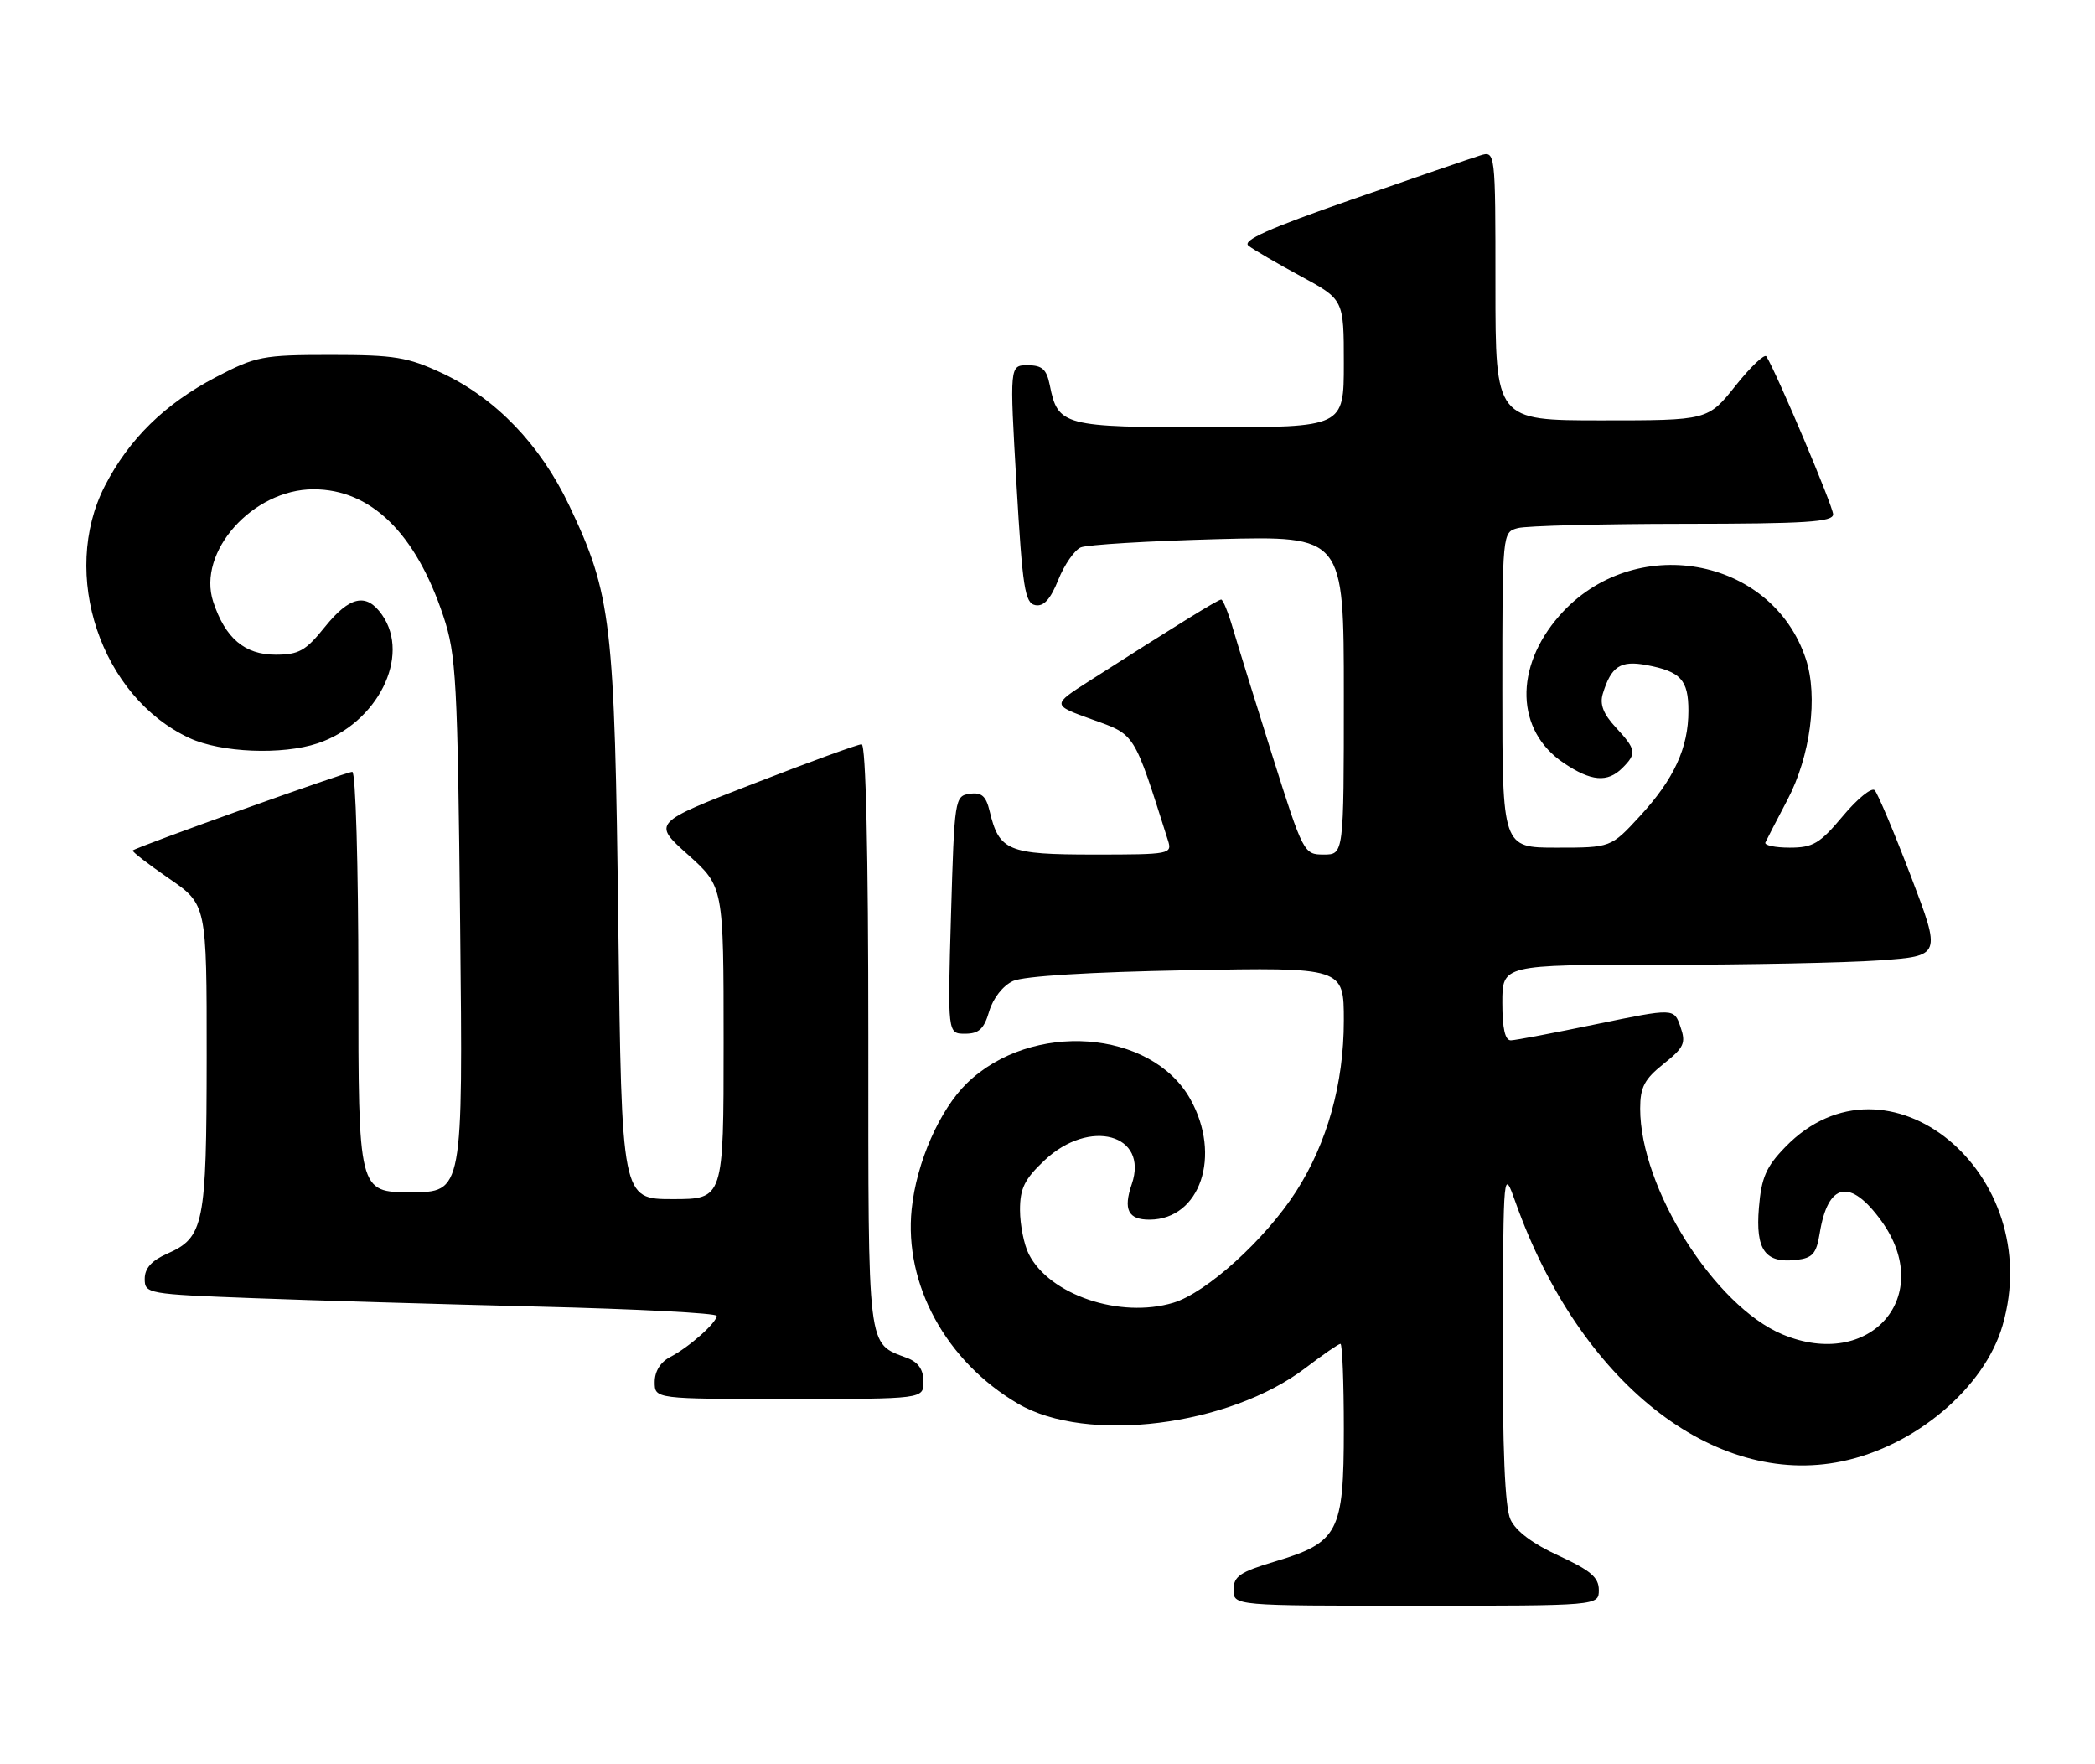 <?xml version="1.0" encoding="UTF-8" standalone="no"?>
<!DOCTYPE svg PUBLIC "-//W3C//DTD SVG 1.1//EN" "http://www.w3.org/Graphics/SVG/1.1/DTD/svg11.dtd" >
<svg xmlns="http://www.w3.org/2000/svg" xmlns:xlink="http://www.w3.org/1999/xlink" version="1.1" viewBox="0 0 304 256">
 <g >
 <path fill="currentColor"
d=" M 232.00 230.71 C 232.00 228.89 230.80 227.87 226.18 225.74 C 222.41 224.02 219.94 222.16 219.18 220.49 C 218.37 218.72 218.02 210.27 218.07 193.70 C 218.15 169.50 218.15 169.50 219.93 174.50 C 229.20 200.52 248.63 215.92 267.28 212.05 C 277.97 209.83 287.96 201.37 290.59 192.33 C 297.00 170.27 273.80 151.23 259.06 166.44 C 256.27 169.31 255.59 170.88 255.23 175.26 C 254.72 181.38 256.14 183.35 260.68 182.82 C 263.02 182.55 263.57 181.92 264.05 178.97 C 265.24 171.58 268.48 170.92 272.99 177.15 C 280.89 188.05 271.39 198.95 258.65 193.63 C 248.79 189.51 238.00 172.39 238.00 160.86 C 238.00 157.77 238.61 156.60 241.39 154.38 C 244.39 151.99 244.67 151.36 243.84 148.98 C 242.91 146.29 242.91 146.29 231.70 148.60 C 225.54 149.88 219.94 150.94 219.25 150.96 C 218.40 150.99 218.00 149.26 218.00 145.50 C 218.00 140.00 218.00 140.00 240.85 140.00 C 253.41 140.00 267.75 139.71 272.70 139.36 C 281.70 138.72 281.70 138.72 277.27 127.11 C 274.83 120.72 272.47 115.13 272.03 114.67 C 271.59 114.21 269.51 115.90 267.41 118.42 C 264.07 122.41 263.08 123.00 259.70 123.00 C 257.58 123.00 255.99 122.66 256.17 122.25 C 256.36 121.84 257.80 119.05 259.37 116.06 C 262.71 109.70 263.84 101.07 262.04 95.62 C 257.11 80.69 236.98 77.15 226.29 89.33 C 219.68 96.85 219.94 106.03 226.90 110.71 C 230.89 113.40 233.26 113.60 235.43 111.43 C 237.53 109.33 237.43 108.76 234.46 105.55 C 232.65 103.60 232.11 102.20 232.58 100.66 C 233.80 96.68 235.14 95.80 238.94 96.51 C 243.89 97.44 245.00 98.65 245.00 103.15 C 245.00 108.53 242.91 113.06 237.95 118.44 C 233.75 123.00 233.75 123.00 225.87 123.00 C 218.00 123.00 218.00 123.00 218.00 100.12 C 218.00 77.23 218.00 77.23 220.25 76.63 C 221.49 76.30 232.29 76.02 244.25 76.01 C 262.00 76.00 266.00 75.75 266.00 74.63 C 266.00 73.49 257.87 54.24 256.32 51.72 C 256.06 51.29 254.04 53.20 251.84 55.97 C 247.83 61.00 247.83 61.00 232.41 61.00 C 217.00 61.00 217.00 61.00 217.00 41.43 C 217.00 21.87 217.00 21.87 214.75 22.57 C 213.51 22.95 205.15 25.83 196.17 28.95 C 184.10 33.15 180.19 34.90 181.17 35.66 C 181.90 36.23 185.31 38.22 188.75 40.08 C 195.00 43.46 195.00 43.46 195.00 52.73 C 195.00 62.00 195.00 62.00 175.57 62.00 C 154.26 62.00 153.51 61.80 152.33 55.88 C 151.87 53.58 151.22 53.00 149.12 53.00 C 146.50 53.00 146.50 53.00 147.50 70.24 C 148.37 85.32 148.72 87.52 150.23 87.81 C 151.45 88.04 152.43 86.97 153.56 84.15 C 154.44 81.95 155.91 79.83 156.83 79.43 C 157.75 79.04 166.71 78.50 176.75 78.23 C 195.00 77.76 195.00 77.76 195.00 100.88 C 195.00 124.00 195.00 124.00 192.08 124.00 C 189.20 124.00 189.10 123.80 184.66 109.75 C 182.19 101.91 179.61 93.59 178.92 91.25 C 178.24 88.91 177.47 87.00 177.20 87.00 C 176.75 87.00 170.91 90.61 158.06 98.82 C 152.63 102.30 152.63 102.30 158.48 104.40 C 164.80 106.67 164.46 106.13 169.47 121.92 C 170.12 123.94 169.83 124.00 158.72 124.00 C 146.24 124.00 144.98 123.47 143.60 117.69 C 143.08 115.50 142.43 114.94 140.71 115.19 C 138.55 115.49 138.49 115.88 138.00 132.75 C 137.50 150.00 137.50 150.00 140.04 150.00 C 142.05 150.00 142.79 149.31 143.54 146.75 C 144.11 144.84 145.53 143.03 147.00 142.35 C 148.55 141.64 158.15 141.05 172.25 140.79 C 195.00 140.37 195.00 140.37 195.00 148.10 C 195.00 157.22 192.59 165.85 188.08 172.88 C 183.60 179.86 175.06 187.60 170.25 189.04 C 162.52 191.36 152.28 187.90 149.28 181.97 C 148.59 180.61 148.02 177.75 148.01 175.62 C 148.00 172.45 148.66 171.11 151.57 168.37 C 158.09 162.22 166.71 164.57 164.23 171.82 C 162.96 175.52 163.70 177.00 166.83 176.98 C 174.17 176.94 177.30 167.67 172.73 159.50 C 167.05 149.36 149.67 148.11 140.32 157.17 C 136.35 161.03 132.99 168.66 132.29 175.46 C 131.17 186.38 137.28 197.57 147.73 203.69 C 157.70 209.53 178.36 206.95 189.45 198.49 C 191.96 196.57 194.24 195.00 194.51 195.00 C 194.78 195.00 195.00 200.56 195.00 207.37 C 195.00 222.34 194.23 223.82 185.02 226.58 C 179.92 228.10 179.00 228.73 179.00 230.69 C 179.00 233.00 179.00 233.00 205.50 233.00 C 232.00 233.00 232.00 233.00 232.00 230.71 Z  M 134.00 200.48 C 134.00 198.75 133.26 197.67 131.66 197.06 C 125.78 194.82 126.00 196.66 126.00 150.43 C 126.00 123.61 125.64 108.00 125.03 108.00 C 124.49 108.00 117.44 110.57 109.36 113.71 C 94.67 119.41 94.67 119.41 99.84 124.03 C 105.00 128.66 105.00 128.66 105.00 151.33 C 105.00 174.00 105.00 174.00 97.60 174.00 C 90.21 174.00 90.21 174.00 89.72 134.25 C 89.19 90.13 88.74 86.29 82.58 73.32 C 78.41 64.54 71.93 57.80 64.20 54.17 C 59.16 51.81 57.29 51.50 48.00 51.50 C 38.11 51.50 37.14 51.69 31.32 54.73 C 23.94 58.59 18.72 63.70 15.22 70.50 C 8.65 83.29 14.63 101.13 27.50 107.10 C 32.07 109.22 40.96 109.58 46.10 107.86 C 54.77 104.96 59.65 95.22 55.44 89.22 C 53.17 85.97 50.75 86.49 47.12 91.00 C 44.36 94.44 43.36 95.00 39.99 95.00 C 35.50 95.00 32.69 92.62 30.94 87.32 C 28.56 80.10 36.67 71.00 45.49 71.00 C 53.82 71.00 60.32 77.35 64.33 89.40 C 66.20 95.01 66.40 98.62 66.77 134.25 C 67.18 173.00 67.18 173.00 59.59 173.00 C 52.00 173.00 52.00 173.00 52.00 142.50 C 52.00 125.61 51.61 112.00 51.12 112.00 C 50.24 112.00 19.74 122.92 19.26 123.41 C 19.11 123.55 21.47 125.37 24.50 127.46 C 30.00 131.24 30.00 131.24 29.99 153.37 C 29.97 177.75 29.61 179.56 24.24 181.93 C 22.00 182.92 21.00 184.04 21.00 185.57 C 21.00 187.72 21.36 187.79 36.75 188.37 C 45.41 188.70 64.09 189.25 78.25 189.60 C 92.41 189.94 104.00 190.55 104.00 190.94 C 104.00 191.93 99.95 195.52 97.25 196.91 C 95.84 197.64 95.00 198.99 95.00 200.54 C 95.00 203.00 95.00 203.00 114.50 203.00 C 134.00 203.00 134.00 203.00 134.00 200.48 Z "/>
</g>
</svg>
